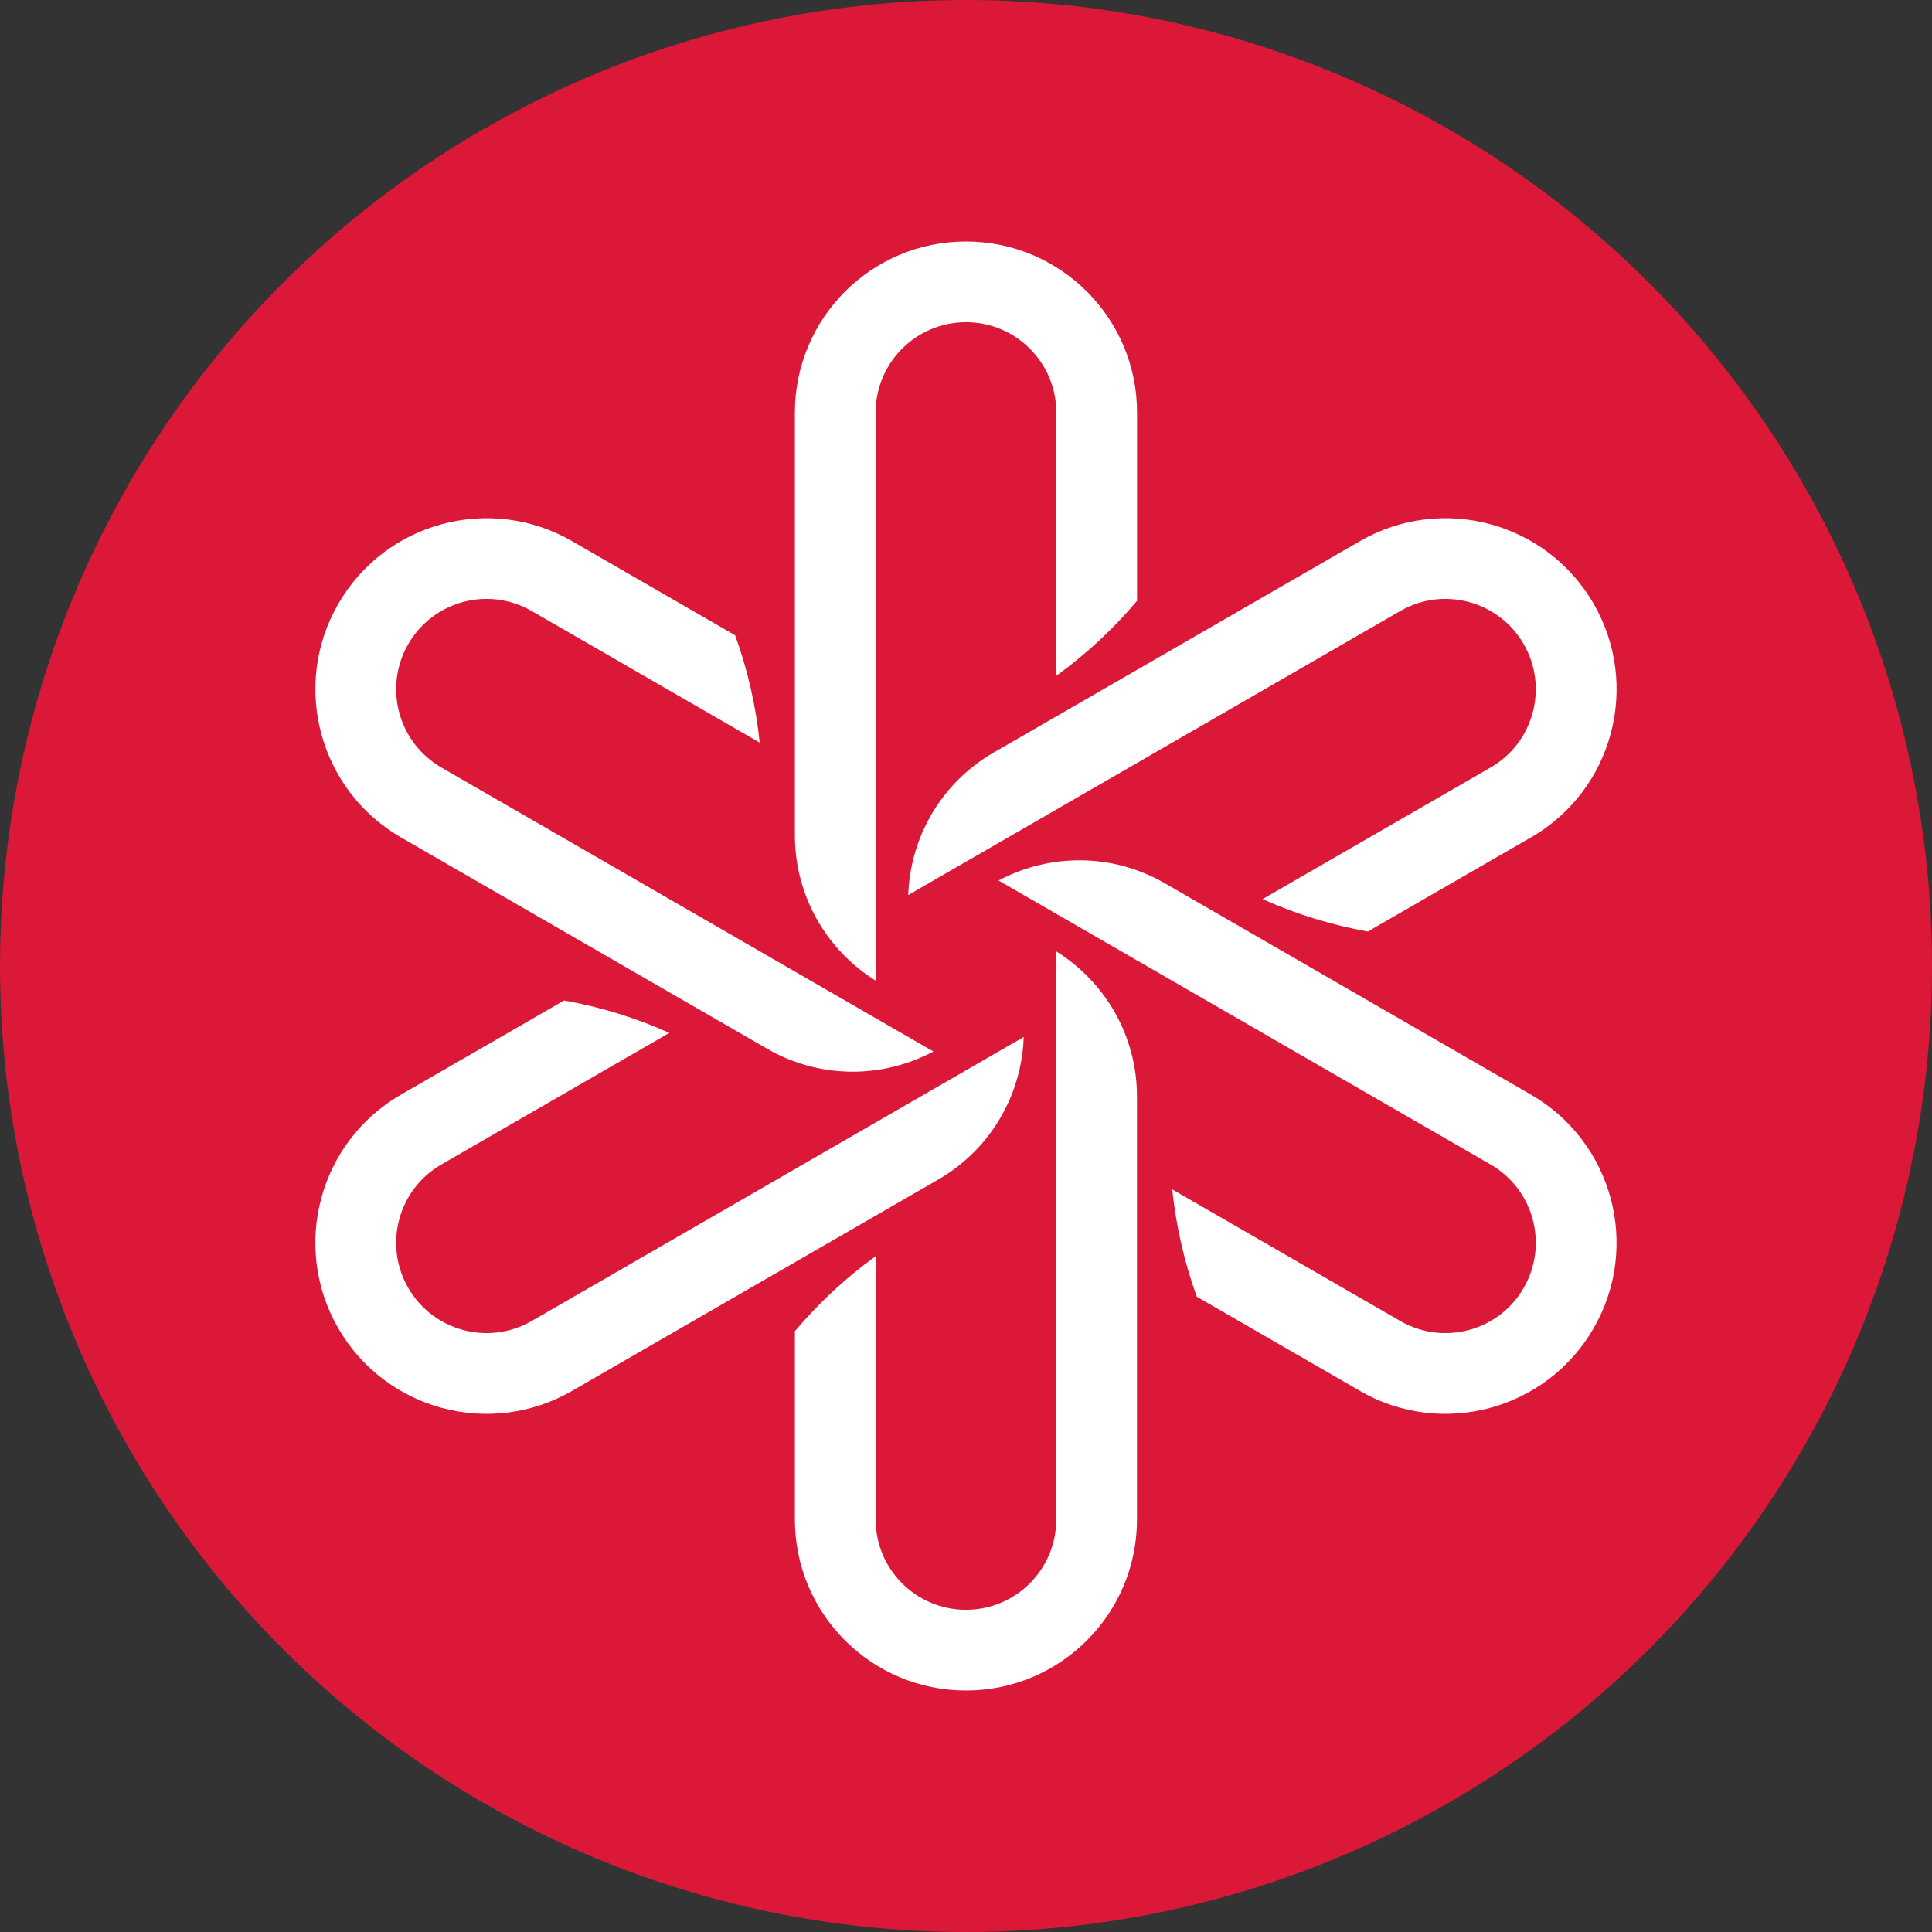 <svg fill="none" height="32" viewBox="0 0 32 32" width="32" xmlns="http://www.w3.org/2000/svg"><rect x="0" y="0" width="32" height="32" fill="#333333" stroke="none"/><circle cx="16" cy="16" fill="#db1838" r="16"/><path d="m18.833 6.833v3.118c-.393.467-.842.884-1.337 1.242v-4.36c0-.826-.67-1.496-1.496-1.496-.826 0-1.497.669-1.497 1.496v9.409c-.803-.5-1.337-1.391-1.337-2.406v-7.003c0-1.565 1.268-2.833 2.833-2.833 1.565 0 2.834 1.268 2.834 2.833zm6.524 7.037-2.701 1.559c-.6-.107-1.187-.287-1.744-.537l3.777-2.18c.716-.413.961-1.328.548-2.044-.413-.715-1.328-.961-2.044-.548l-8.15 4.705c.032-.945.536-1.853 1.416-2.361l6.066-3.501c1.355-.782 3.088-.318 3.871 1.037.782 1.355.318 3.088-1.037 3.87zm-2.833 9.167-2.701-1.559c-.208-.573-.344-1.171-.407-1.778l3.777 2.18c.716.413 1.631.168 2.044-.548.413-.715.168-1.63-.548-2.044l-8.15-4.704c.835-.445 1.873-.462 2.753.045l6.066 3.502c1.355.782 1.82 2.515 1.037 3.87-.783 1.355-2.516 1.819-3.871 1.037zm-9.358 2.13v-3.118c.393-.467.842-.884 1.337-1.242v4.36c0 .826.67 1.496 1.496 1.496.826 0 1.496-.67 1.496-1.496v-9.409c.803.5 1.337 1.391 1.337 2.406v7.003c0 1.565-1.268 2.833-2.833 2.833-1.565 0-2.833-1.268-2.833-2.833zm-6.524-7.037 2.701-1.559c.6.107 1.187.287 1.744.537l-3.777 2.18c-.716.413-.961 1.328-.548 2.044.413.715 1.328.961 2.044.548l8.15-4.704c-.032.945-.536 1.853-1.416 2.361l-6.066 3.501c-1.355.782-3.088.318-3.871-1.037-.782-1.355-.318-3.088 1.037-3.87zm2.833-9.167 2.701 1.559c.208.573.344 1.171.407 1.778l-3.777-2.18c-.716-.413-1.631-.168-2.044.548-.413.716-.168 1.63.548 2.044l8.15 4.704c-.835.445-1.873.462-2.753-.045l-6.066-3.501c-1.355-.782-1.82-2.515-1.037-3.87.783-1.355 2.516-1.819 3.871-1.037z" fill="#fff"/></svg>